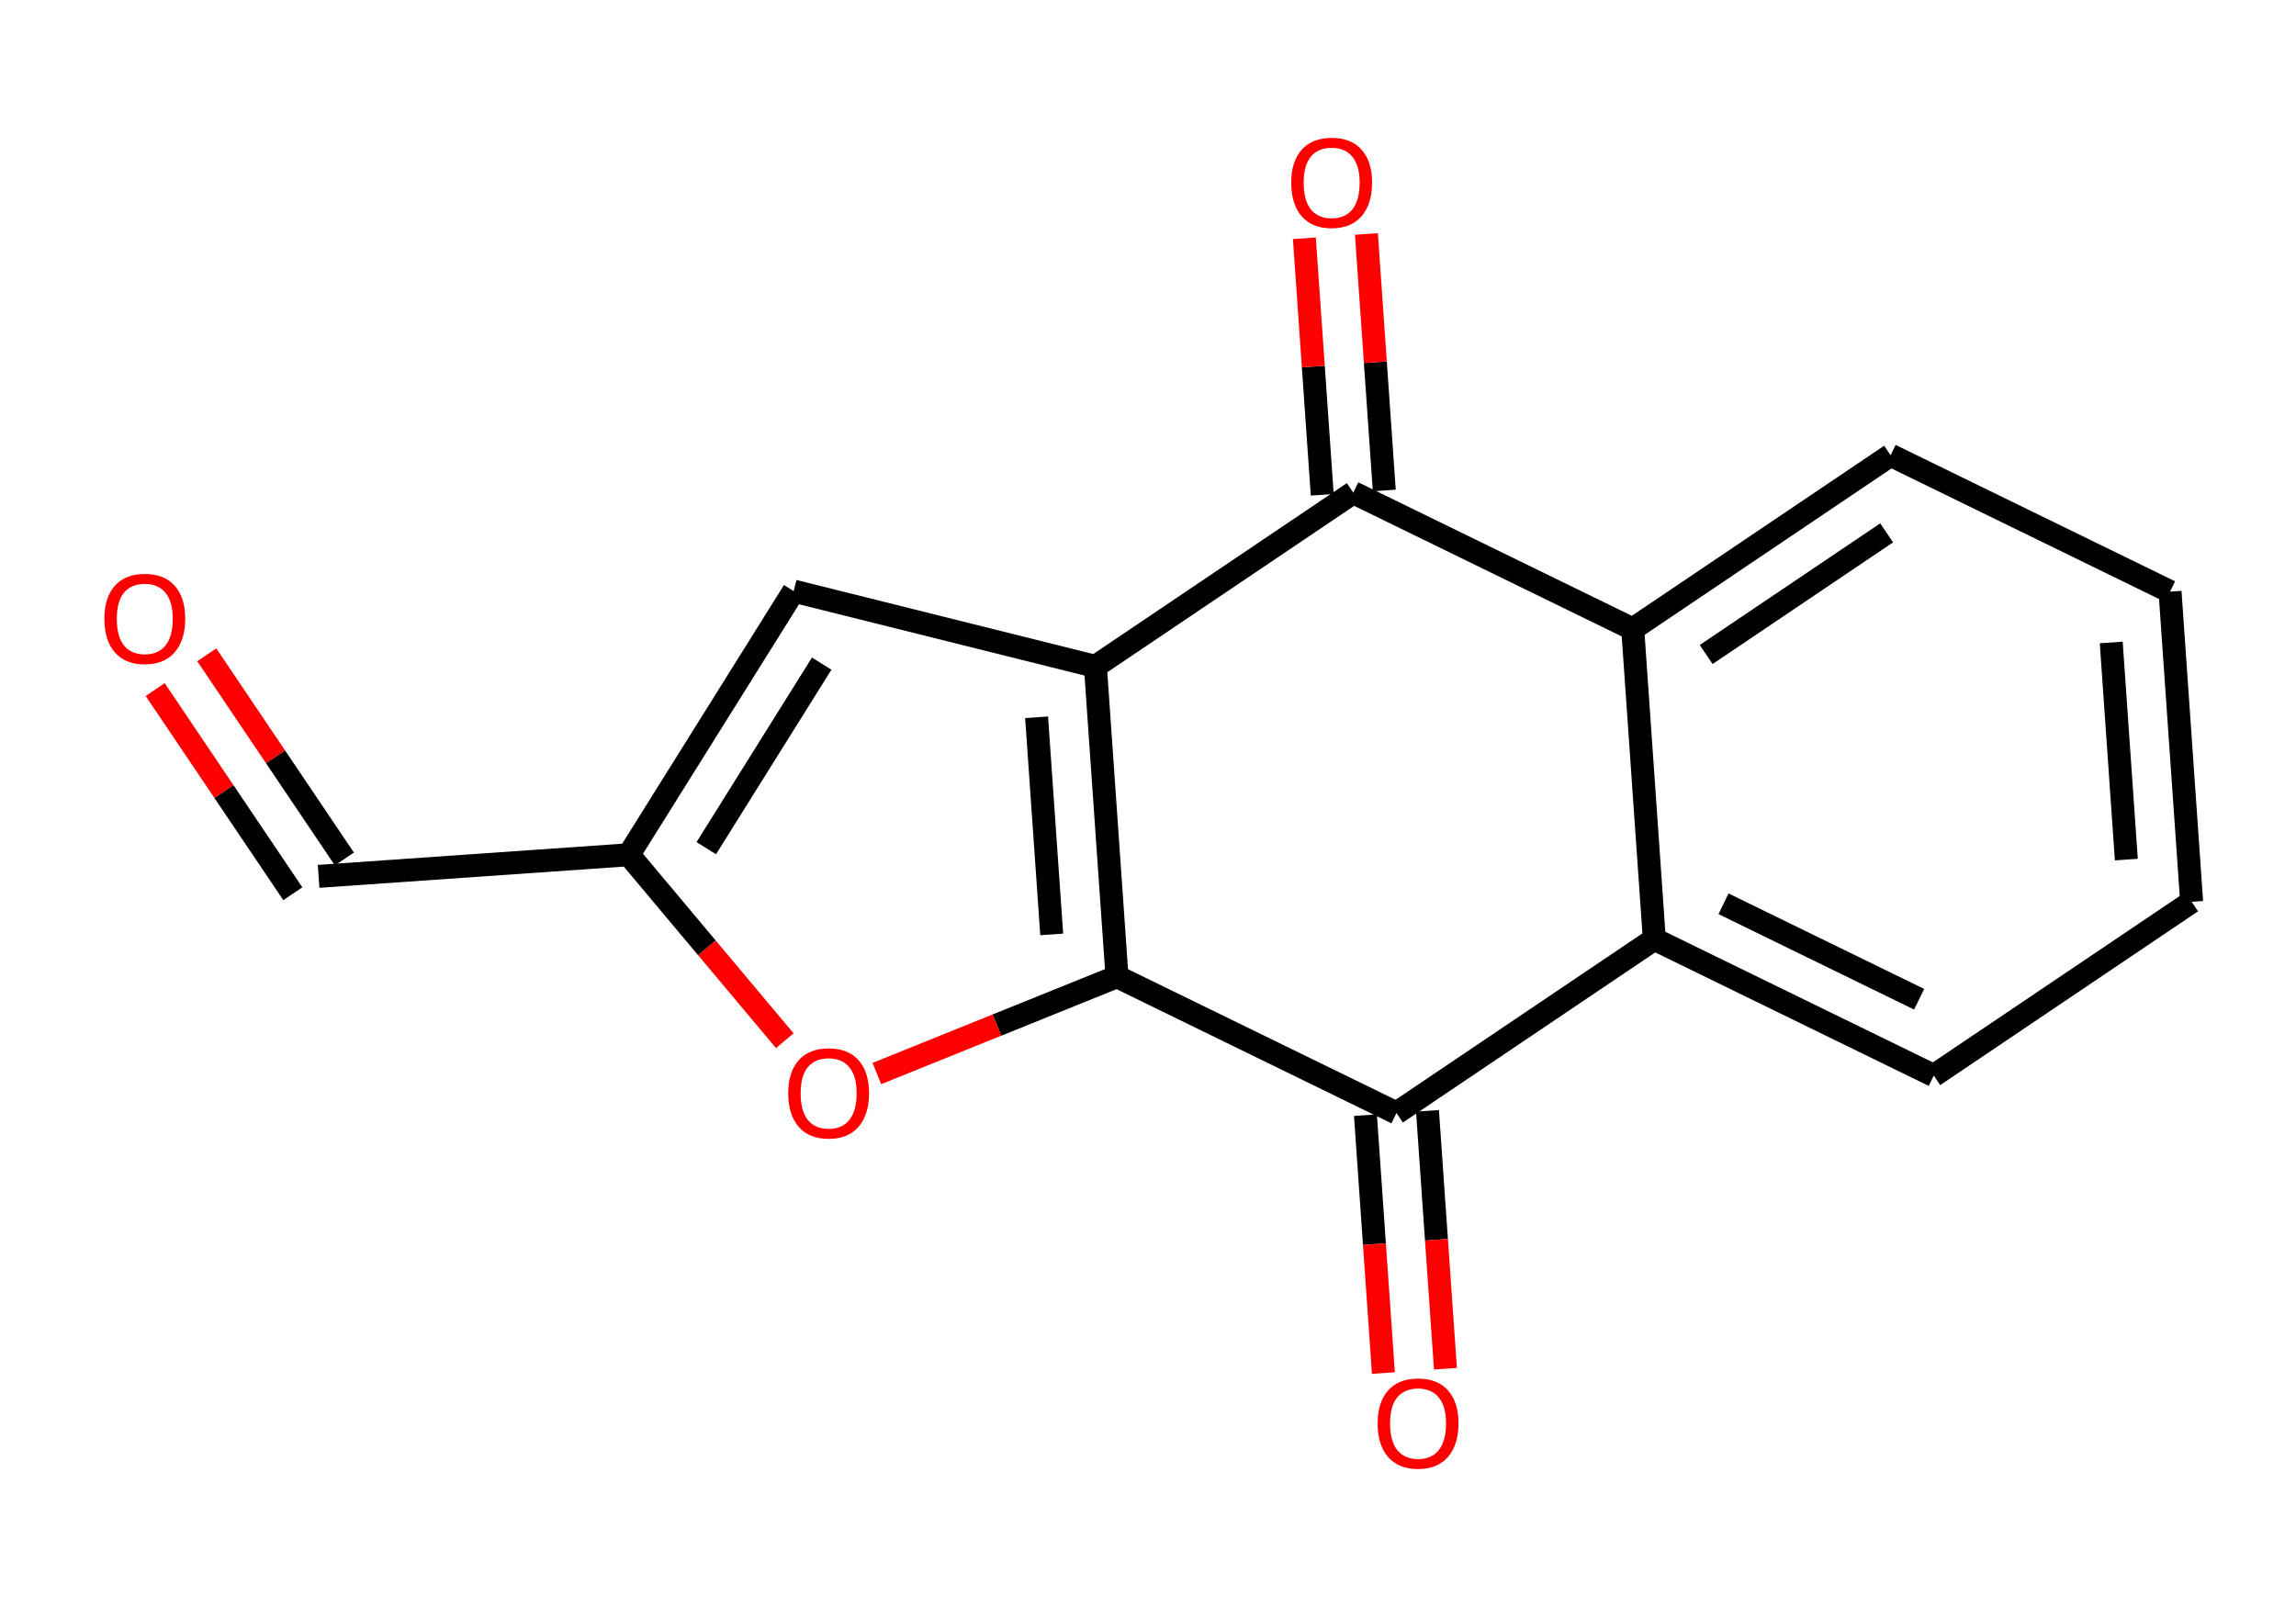 <?xml version='1.0' encoding='iso-8859-1'?>
<svg version='1.1' baseProfile='full'
              xmlns='http://www.w3.org/2000/svg'
                      xmlns:rdkit='http://www.rdkit.org/xml'
                      xmlns:xlink='http://www.w3.org/1999/xlink'
                  xml:space='preserve'
width='200px' height='140px' viewBox='0 0 200 140'>
<!-- END OF HEADER -->
<rect style='opacity:1.0;fill:#FFFFFF;stroke:none' width='200' height='140' x='0' y='0'> </rect>
<path class='bond-0 atom-0 atom-1' d='M 13.518,60.075 L 19.512,68.968' style='fill:none;fill-rule:evenodd;stroke:#FF0000;stroke-width:2.0px;stroke-linecap:butt;stroke-linejoin:miter;stroke-opacity:1' />
<path class='bond-0 atom-0 atom-1' d='M 19.512,68.968 L 25.507,77.861' style='fill:none;fill-rule:evenodd;stroke:#000000;stroke-width:2.0px;stroke-linecap:butt;stroke-linejoin:miter;stroke-opacity:1' />
<path class='bond-0 atom-0 atom-1' d='M 18.01,57.046 L 24.005,65.939' style='fill:none;fill-rule:evenodd;stroke:#FF0000;stroke-width:2.0px;stroke-linecap:butt;stroke-linejoin:miter;stroke-opacity:1' />
<path class='bond-0 atom-0 atom-1' d='M 24.005,65.939 L 29.999,74.833' style='fill:none;fill-rule:evenodd;stroke:#000000;stroke-width:2.0px;stroke-linecap:butt;stroke-linejoin:miter;stroke-opacity:1' />
<path class='bond-1 atom-1 atom-2' d='M 27.753,76.347 L 54.776,74.465' style='fill:none;fill-rule:evenodd;stroke:#000000;stroke-width:2.0px;stroke-linecap:butt;stroke-linejoin:miter;stroke-opacity:1' />
<path class='bond-2 atom-2 atom-3' d='M 54.776,74.465 L 69.137,51.498' style='fill:none;fill-rule:evenodd;stroke:#000000;stroke-width:2.0px;stroke-linecap:butt;stroke-linejoin:miter;stroke-opacity:1' />
<path class='bond-2 atom-2 atom-3' d='M 61.523,73.892 L 71.576,57.815' style='fill:none;fill-rule:evenodd;stroke:#000000;stroke-width:2.0px;stroke-linecap:butt;stroke-linejoin:miter;stroke-opacity:1' />
<path class='bond-16 atom-6 atom-2' d='M 68.361,90.665 L 61.568,82.565' style='fill:none;fill-rule:evenodd;stroke:#FF0000;stroke-width:2.0px;stroke-linecap:butt;stroke-linejoin:miter;stroke-opacity:1' />
<path class='bond-16 atom-6 atom-2' d='M 61.568,82.565 L 54.776,74.465' style='fill:none;fill-rule:evenodd;stroke:#000000;stroke-width:2.0px;stroke-linecap:butt;stroke-linejoin:miter;stroke-opacity:1' />
<path class='bond-3 atom-3 atom-4' d='M 69.137,51.498 L 95.418,58.059' style='fill:none;fill-rule:evenodd;stroke:#000000;stroke-width:2.0px;stroke-linecap:butt;stroke-linejoin:miter;stroke-opacity:1' />
<path class='bond-4 atom-4 atom-5' d='M 95.418,58.059 L 97.3,85.081' style='fill:none;fill-rule:evenodd;stroke:#000000;stroke-width:2.0px;stroke-linecap:butt;stroke-linejoin:miter;stroke-opacity:1' />
<path class='bond-4 atom-4 atom-5' d='M 90.296,62.488 L 91.613,81.404' style='fill:none;fill-rule:evenodd;stroke:#000000;stroke-width:2.0px;stroke-linecap:butt;stroke-linejoin:miter;stroke-opacity:1' />
<path class='bond-18 atom-15 atom-4' d='M 117.88,42.918 L 95.418,58.059' style='fill:none;fill-rule:evenodd;stroke:#000000;stroke-width:2.0px;stroke-linecap:butt;stroke-linejoin:miter;stroke-opacity:1' />
<path class='bond-5 atom-5 atom-6' d='M 97.3,85.081 L 86.84,89.304' style='fill:none;fill-rule:evenodd;stroke:#000000;stroke-width:2.0px;stroke-linecap:butt;stroke-linejoin:miter;stroke-opacity:1' />
<path class='bond-5 atom-5 atom-6' d='M 86.84,89.304 L 76.38,93.526' style='fill:none;fill-rule:evenodd;stroke:#FF0000;stroke-width:2.0px;stroke-linecap:butt;stroke-linejoin:miter;stroke-opacity:1' />
<path class='bond-6 atom-5 atom-7' d='M 97.3,85.081 L 121.643,96.963' style='fill:none;fill-rule:evenodd;stroke:#000000;stroke-width:2.0px;stroke-linecap:butt;stroke-linejoin:miter;stroke-opacity:1' />
<path class='bond-7 atom-7 atom-8' d='M 118.941,97.151 L 119.723,108.384' style='fill:none;fill-rule:evenodd;stroke:#000000;stroke-width:2.0px;stroke-linecap:butt;stroke-linejoin:miter;stroke-opacity:1' />
<path class='bond-7 atom-7 atom-8' d='M 119.723,108.384 L 120.505,119.618' style='fill:none;fill-rule:evenodd;stroke:#FF0000;stroke-width:2.0px;stroke-linecap:butt;stroke-linejoin:miter;stroke-opacity:1' />
<path class='bond-7 atom-7 atom-8' d='M 124.345,96.775 L 125.127,108.008' style='fill:none;fill-rule:evenodd;stroke:#000000;stroke-width:2.0px;stroke-linecap:butt;stroke-linejoin:miter;stroke-opacity:1' />
<path class='bond-7 atom-7 atom-8' d='M 125.127,108.008 L 125.91,119.241' style='fill:none;fill-rule:evenodd;stroke:#FF0000;stroke-width:2.0px;stroke-linecap:butt;stroke-linejoin:miter;stroke-opacity:1' />
<path class='bond-8 atom-7 atom-9' d='M 121.643,96.963 L 144.105,81.822' style='fill:none;fill-rule:evenodd;stroke:#000000;stroke-width:2.0px;stroke-linecap:butt;stroke-linejoin:miter;stroke-opacity:1' />
<path class='bond-9 atom-9 atom-10' d='M 144.105,81.822 L 168.448,93.704' style='fill:none;fill-rule:evenodd;stroke:#000000;stroke-width:2.0px;stroke-linecap:butt;stroke-linejoin:miter;stroke-opacity:1' />
<path class='bond-9 atom-9 atom-10' d='M 150.132,78.736 L 167.172,87.053' style='fill:none;fill-rule:evenodd;stroke:#000000;stroke-width:2.0px;stroke-linecap:butt;stroke-linejoin:miter;stroke-opacity:1' />
<path class='bond-17 atom-14 atom-9' d='M 142.223,54.8 L 144.105,81.822' style='fill:none;fill-rule:evenodd;stroke:#000000;stroke-width:2.0px;stroke-linecap:butt;stroke-linejoin:miter;stroke-opacity:1' />
<path class='bond-10 atom-10 atom-11' d='M 168.448,93.704 L 190.909,78.564' style='fill:none;fill-rule:evenodd;stroke:#000000;stroke-width:2.0px;stroke-linecap:butt;stroke-linejoin:miter;stroke-opacity:1' />
<path class='bond-11 atom-11 atom-12' d='M 190.909,78.564 L 189.028,51.541' style='fill:none;fill-rule:evenodd;stroke:#000000;stroke-width:2.0px;stroke-linecap:butt;stroke-linejoin:miter;stroke-opacity:1' />
<path class='bond-11 atom-11 atom-12' d='M 185.222,74.886 L 183.905,55.971' style='fill:none;fill-rule:evenodd;stroke:#000000;stroke-width:2.0px;stroke-linecap:butt;stroke-linejoin:miter;stroke-opacity:1' />
<path class='bond-12 atom-12 atom-13' d='M 189.028,51.541 L 164.685,39.659' style='fill:none;fill-rule:evenodd;stroke:#000000;stroke-width:2.0px;stroke-linecap:butt;stroke-linejoin:miter;stroke-opacity:1' />
<path class='bond-13 atom-13 atom-14' d='M 164.685,39.659 L 142.223,54.8' style='fill:none;fill-rule:evenodd;stroke:#000000;stroke-width:2.0px;stroke-linecap:butt;stroke-linejoin:miter;stroke-opacity:1' />
<path class='bond-13 atom-13 atom-14' d='M 164.343,46.422 L 148.62,57.021' style='fill:none;fill-rule:evenodd;stroke:#000000;stroke-width:2.0px;stroke-linecap:butt;stroke-linejoin:miter;stroke-opacity:1' />
<path class='bond-14 atom-14 atom-15' d='M 142.223,54.8 L 117.88,42.918' style='fill:none;fill-rule:evenodd;stroke:#000000;stroke-width:2.0px;stroke-linecap:butt;stroke-linejoin:miter;stroke-opacity:1' />
<path class='bond-15 atom-15 atom-16' d='M 120.582,42.73 L 119.804,31.556' style='fill:none;fill-rule:evenodd;stroke:#000000;stroke-width:2.0px;stroke-linecap:butt;stroke-linejoin:miter;stroke-opacity:1' />
<path class='bond-15 atom-15 atom-16' d='M 119.804,31.556 L 119.026,20.382' style='fill:none;fill-rule:evenodd;stroke:#FF0000;stroke-width:2.0px;stroke-linecap:butt;stroke-linejoin:miter;stroke-opacity:1' />
<path class='bond-15 atom-15 atom-16' d='M 115.178,43.106 L 114.4,31.932' style='fill:none;fill-rule:evenodd;stroke:#000000;stroke-width:2.0px;stroke-linecap:butt;stroke-linejoin:miter;stroke-opacity:1' />
<path class='bond-15 atom-15 atom-16' d='M 114.4,31.932 L 113.622,20.759' style='fill:none;fill-rule:evenodd;stroke:#FF0000;stroke-width:2.0px;stroke-linecap:butt;stroke-linejoin:miter;stroke-opacity:1' />
<path  class='atom-0' d='M 9.091 53.907
Q 9.091 52.065, 10.001 51.035
Q 10.911 50.006, 12.612 50.006
Q 14.313 50.006, 15.224 51.035
Q 16.134 52.065, 16.134 53.907
Q 16.134 55.77, 15.213 56.832
Q 14.292 57.883, 12.612 57.883
Q 10.922 57.883, 10.001 56.832
Q 9.091 55.781, 9.091 53.907
M 12.612 57.017
Q 13.783 57.017, 14.411 56.236
Q 15.05 55.445, 15.05 53.907
Q 15.05 52.401, 14.411 51.642
Q 13.783 50.873, 12.612 50.873
Q 11.442 50.873, 10.803 51.631
Q 10.174 52.39, 10.174 53.907
Q 10.174 55.456, 10.803 56.236
Q 11.442 57.017, 12.612 57.017
' fill='#FF0000'/>
<path  class='atom-6' d='M 68.66 95.243
Q 68.66 93.401, 69.57 92.371
Q 70.48 91.342, 72.181 91.342
Q 73.882 91.342, 74.793 92.371
Q 75.703 93.401, 75.703 95.243
Q 75.703 97.106, 74.782 98.168
Q 73.861 99.219, 72.181 99.219
Q 70.491 99.219, 69.57 98.168
Q 68.66 97.117, 68.66 95.243
M 72.181 98.352
Q 73.352 98.352, 73.98 97.572
Q 74.619 96.781, 74.619 95.243
Q 74.619 93.737, 73.98 92.978
Q 73.352 92.209, 72.181 92.209
Q 71.011 92.209, 70.372 92.967
Q 69.743 93.726, 69.743 95.243
Q 69.743 96.792, 70.372 97.572
Q 71.011 98.352, 72.181 98.352
' fill='#FF0000'/>
<path  class='atom-8' d='M 120.003 124.007
Q 120.003 122.165, 120.913 121.136
Q 121.823 120.107, 123.525 120.107
Q 125.226 120.107, 126.136 121.136
Q 127.046 122.165, 127.046 124.007
Q 127.046 125.871, 126.125 126.933
Q 125.204 127.984, 123.525 127.984
Q 121.834 127.984, 120.913 126.933
Q 120.003 125.882, 120.003 124.007
M 123.525 127.117
Q 124.695 127.117, 125.323 126.337
Q 125.962 125.546, 125.962 124.007
Q 125.962 122.501, 125.323 121.743
Q 124.695 120.973, 123.525 120.973
Q 122.354 120.973, 121.715 121.732
Q 121.087 122.49, 121.087 124.007
Q 121.087 125.557, 121.715 126.337
Q 122.354 127.117, 123.525 127.117
' fill='#FF0000'/>
<path  class='atom-16' d='M 112.477 15.917
Q 112.477 14.075, 113.387 13.046
Q 114.297 12.016, 115.999 12.016
Q 117.7 12.016, 118.61 13.046
Q 119.52 14.075, 119.52 15.917
Q 119.52 17.78, 118.599 18.842
Q 117.678 19.893, 115.999 19.893
Q 114.308 19.893, 113.387 18.842
Q 112.477 17.791, 112.477 15.917
M 115.999 19.026
Q 117.169 19.026, 117.797 18.246
Q 118.436 17.455, 118.436 15.917
Q 118.436 14.411, 117.797 13.652
Q 117.169 12.883, 115.999 12.883
Q 114.828 12.883, 114.189 13.641
Q 113.561 14.4, 113.561 15.917
Q 113.561 17.466, 114.189 18.246
Q 114.828 19.026, 115.999 19.026
' fill='#FF0000'/>
</svg>
